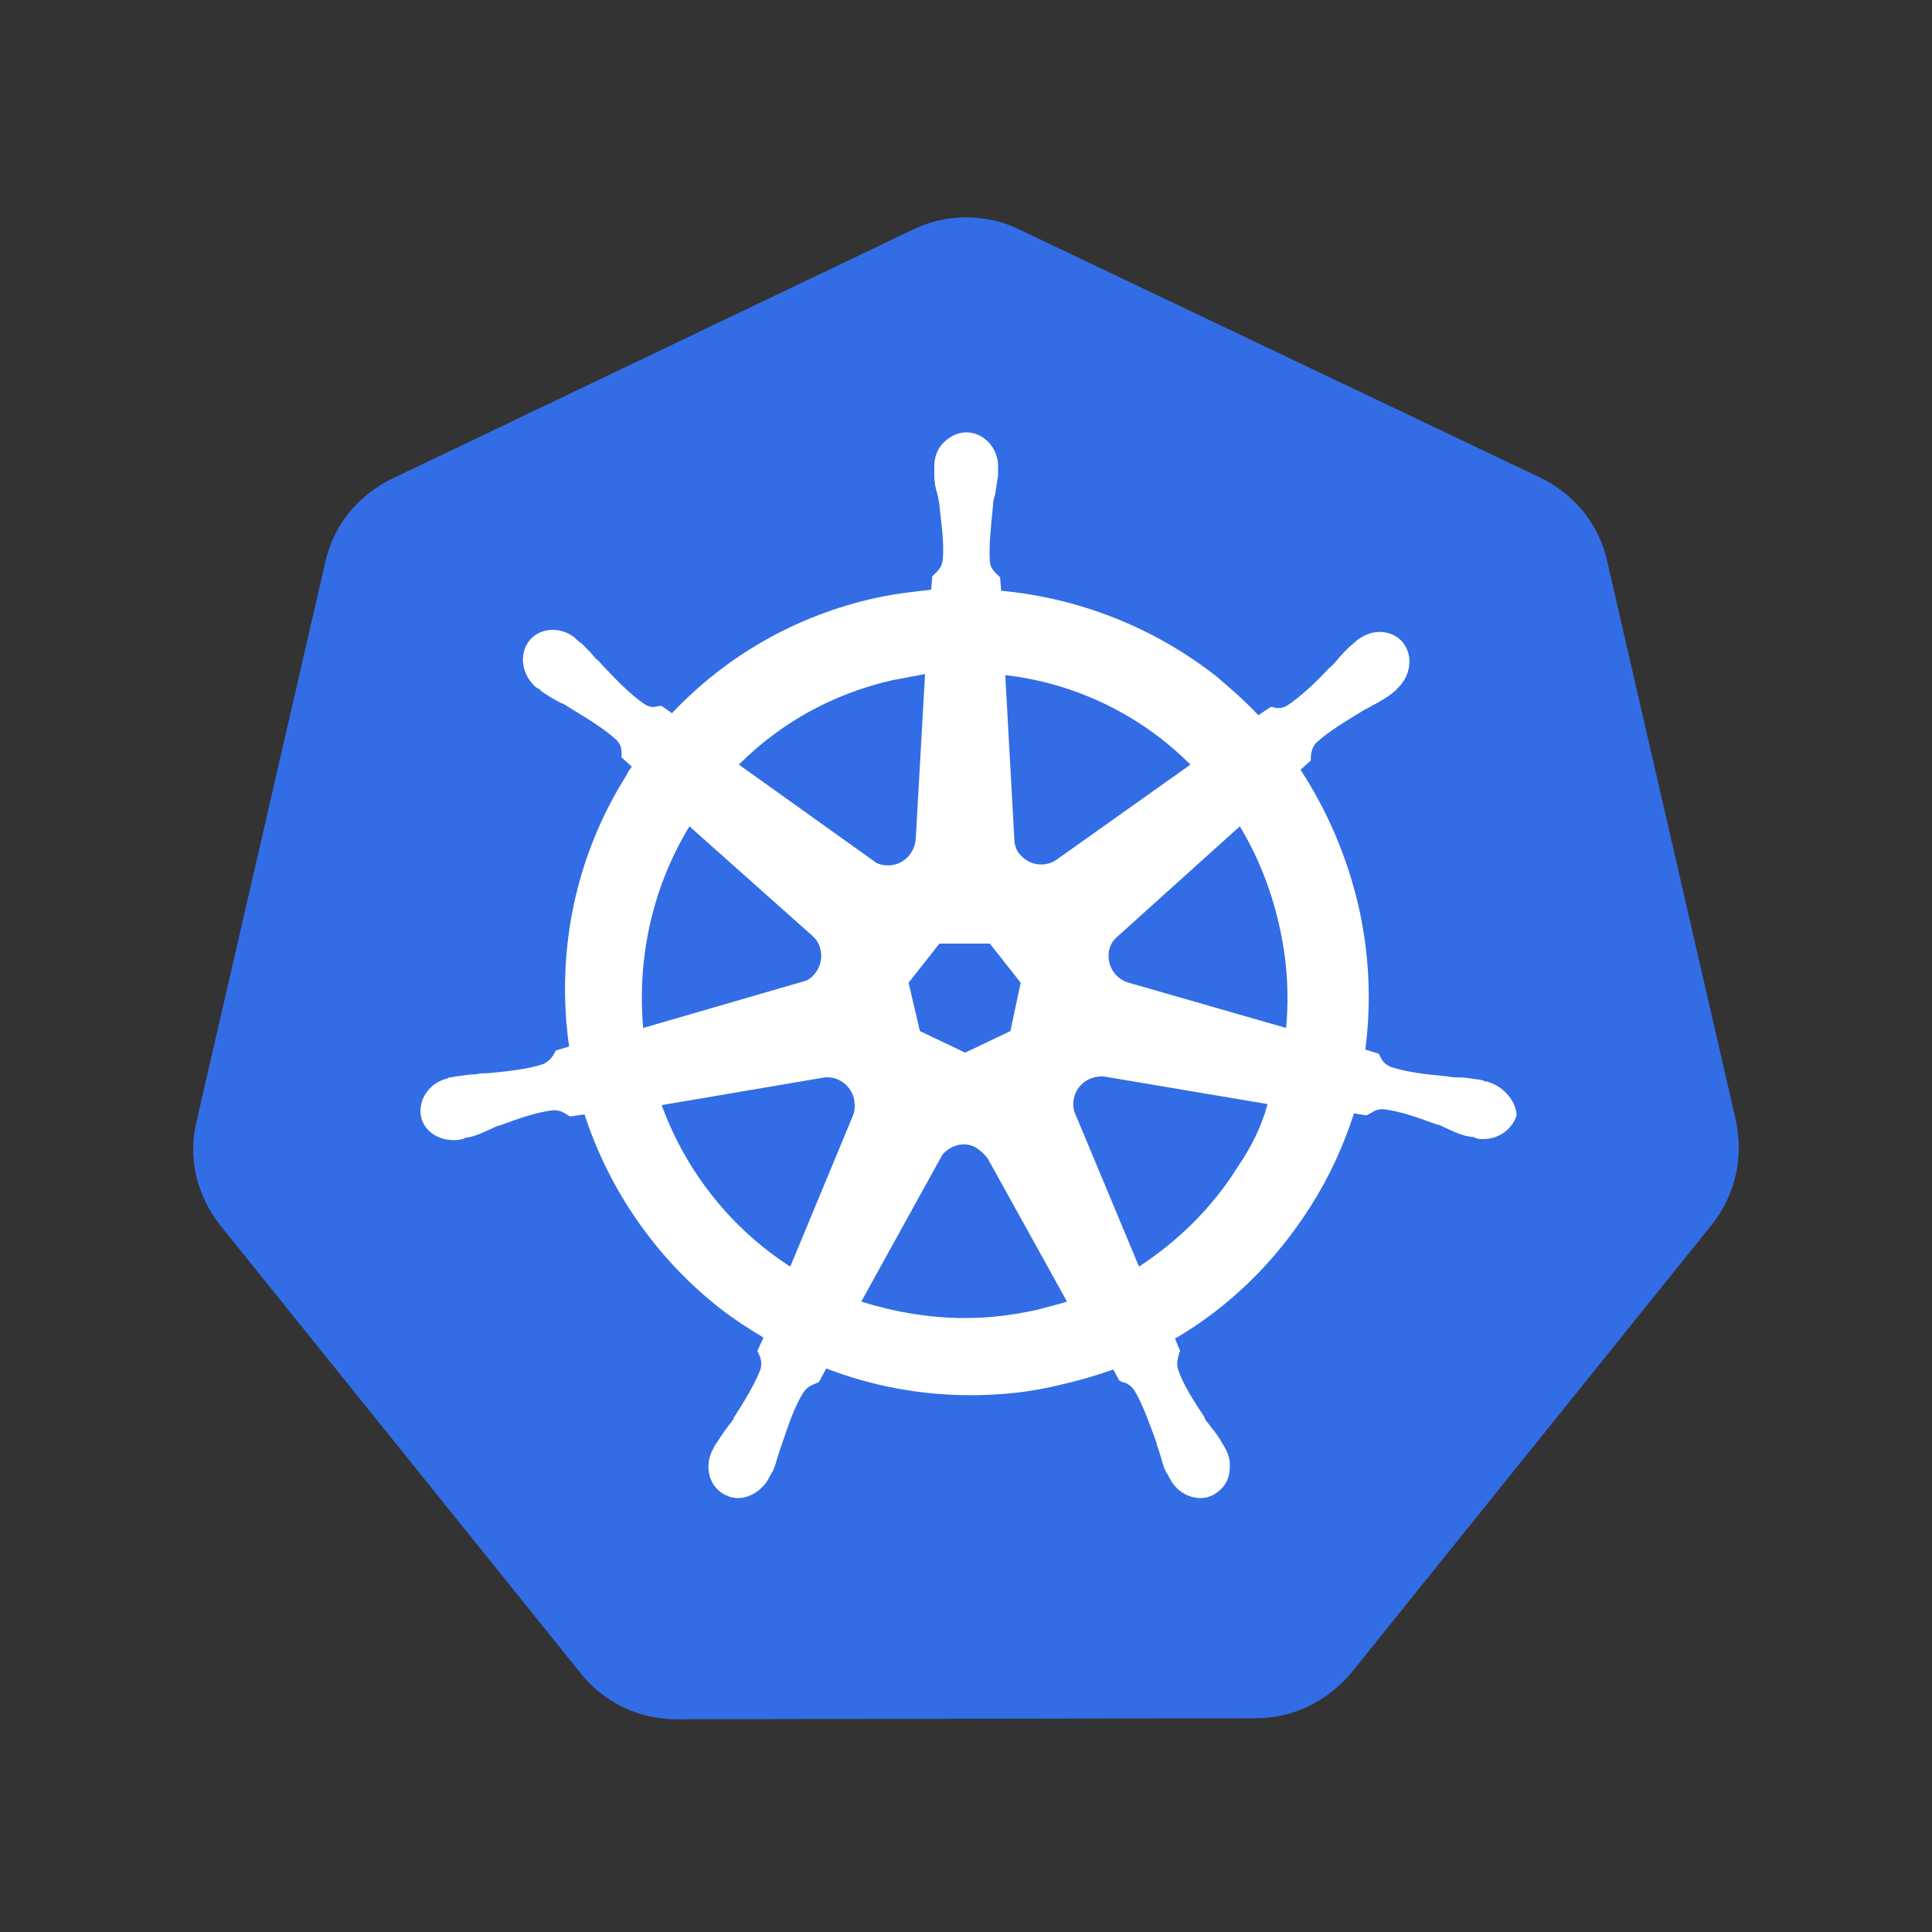 <svg width="80" height="80" viewBox="0 0 80 80" fill="none" xmlns="http://www.w3.org/2000/svg">
<rect x="0" y="0" width="80" height="80" fill="#333333" stroke="none"/>
<path d="M27.996 71.191C26.463 71.191 25.015 70.51 24.035 69.275L9.126 50.745C8.146 49.51 7.763 47.934 8.146 46.4L13.471 23.27C13.812 21.736 14.834 20.501 16.24 19.82L37.794 9.511C38.476 9.17 39.242 9 40.009 9C40.776 9 41.542 9.17 42.224 9.511L63.778 19.777C65.184 20.459 66.206 21.694 66.547 23.227L71.871 46.357C72.212 47.891 71.871 49.467 70.892 50.702L55.983 69.232C55.003 70.425 53.555 71.149 52.021 71.149L27.997 71.191H27.996Z" fill="#326DE6"/>
<path d="M61.562 44.781C61.519 44.781 61.519 44.781 61.562 44.781H61.519C61.476 44.781 61.434 44.781 61.434 44.738C61.349 44.738 61.264 44.696 61.178 44.696C60.88 44.653 60.624 44.611 60.369 44.611C60.241 44.611 60.113 44.611 59.943 44.568H59.9C59.006 44.483 58.282 44.398 57.6 44.184C57.302 44.057 57.217 43.886 57.131 43.716C57.131 43.673 57.089 43.673 57.089 43.631L56.535 43.461C56.797 41.457 56.696 39.422 56.237 37.454C55.772 35.47 54.965 33.581 53.852 31.874L54.278 31.491V31.405C54.278 31.192 54.32 30.98 54.49 30.766C55.002 30.298 55.641 29.915 56.407 29.446C56.535 29.361 56.663 29.318 56.791 29.233C57.046 29.105 57.259 28.978 57.515 28.807C57.557 28.765 57.643 28.722 57.728 28.637C57.77 28.594 57.813 28.594 57.813 28.552C58.409 28.04 58.537 27.188 58.111 26.634C57.898 26.336 57.515 26.166 57.131 26.166C56.791 26.166 56.492 26.294 56.194 26.507L56.109 26.592C56.024 26.634 55.981 26.72 55.896 26.762C55.683 26.975 55.513 27.146 55.343 27.359C55.257 27.444 55.172 27.572 55.044 27.657C54.448 28.296 53.894 28.807 53.34 29.19C53.213 29.276 53.085 29.318 52.957 29.318C52.872 29.318 52.787 29.318 52.702 29.276H52.616L52.105 29.616C51.551 29.02 50.955 28.509 50.359 27.998C47.791 25.991 44.701 24.764 41.456 24.462L41.413 23.908L41.328 23.823C41.2 23.695 41.03 23.568 40.987 23.27C40.945 22.588 41.03 21.821 41.115 20.969V20.927C41.115 20.799 41.158 20.628 41.2 20.5C41.243 20.245 41.285 19.989 41.328 19.691V19.308C41.328 18.541 40.732 17.902 40.008 17.902C39.667 17.902 39.326 18.073 39.07 18.328C38.815 18.584 38.687 18.924 38.687 19.308V19.649C38.687 19.947 38.73 20.202 38.815 20.458C38.857 20.586 38.857 20.714 38.9 20.884V20.927C38.985 21.779 39.113 22.545 39.028 23.227C38.985 23.525 38.815 23.653 38.687 23.781L38.602 23.866L38.559 24.419C37.792 24.505 37.026 24.59 36.259 24.76C32.979 25.484 30.082 27.146 27.825 29.531L27.399 29.233H27.314C27.229 29.233 27.143 29.276 27.058 29.276C26.93 29.276 26.803 29.233 26.675 29.148C26.121 28.765 25.567 28.21 24.971 27.572C24.886 27.487 24.801 27.359 24.673 27.273C24.502 27.061 24.332 26.89 24.119 26.677C24.076 26.634 23.991 26.592 23.906 26.507C23.863 26.464 23.821 26.464 23.821 26.422C23.557 26.204 23.226 26.083 22.884 26.081C22.5 26.081 22.117 26.251 21.904 26.549C21.478 27.103 21.606 27.955 22.202 28.466C22.244 28.466 22.244 28.509 22.287 28.509C22.372 28.552 22.415 28.637 22.5 28.679C22.756 28.849 22.969 28.977 23.224 29.105C23.352 29.148 23.48 29.233 23.608 29.318C24.374 29.787 25.013 30.17 25.525 30.639C25.738 30.852 25.738 31.065 25.738 31.278V31.363L26.163 31.746C26.078 31.874 25.993 31.959 25.95 32.087C23.821 35.452 23.011 39.414 23.565 43.333L23.011 43.503C23.011 43.546 22.969 43.546 22.969 43.588C22.884 43.758 22.756 43.929 22.5 44.057C21.861 44.27 21.095 44.355 20.2 44.44H20.157C20.03 44.44 19.859 44.44 19.731 44.483C19.476 44.483 19.22 44.525 18.922 44.568C18.837 44.568 18.752 44.611 18.666 44.611C18.624 44.611 18.581 44.611 18.539 44.653C17.772 44.823 17.303 45.548 17.431 46.229C17.559 46.825 18.113 47.209 18.794 47.209C18.922 47.209 19.007 47.209 19.135 47.166C19.178 47.166 19.22 47.166 19.22 47.124C19.305 47.124 19.39 47.081 19.476 47.081C19.774 46.996 19.987 46.911 20.243 46.783C20.37 46.74 20.498 46.655 20.626 46.613H20.668C21.478 46.314 22.202 46.059 22.884 45.974H22.969C23.224 45.974 23.395 46.101 23.523 46.187C23.565 46.187 23.565 46.229 23.608 46.229L24.204 46.144C25.227 49.296 27.186 52.108 29.784 54.152C30.381 54.621 30.977 55.004 31.616 55.388L31.36 55.941C31.36 55.984 31.403 55.984 31.403 56.026C31.488 56.197 31.573 56.41 31.488 56.708C31.233 57.347 30.849 57.986 30.381 58.71V58.753C30.296 58.881 30.21 58.966 30.125 59.093C29.955 59.306 29.827 59.519 29.656 59.775C29.614 59.818 29.571 59.903 29.529 59.988C29.529 60.031 29.486 60.073 29.486 60.073C29.145 60.797 29.401 61.607 30.04 61.905C30.21 61.99 30.381 62.033 30.551 62.033C31.062 62.033 31.573 61.692 31.829 61.223C31.829 61.181 31.872 61.138 31.872 61.138C31.914 61.053 31.957 60.968 31.999 60.925C32.127 60.627 32.17 60.414 32.255 60.158L32.383 59.775C32.681 58.923 32.894 58.242 33.277 57.645C33.447 57.39 33.661 57.347 33.831 57.262C33.873 57.262 33.873 57.262 33.916 57.219L34.214 56.665C36.089 57.39 38.133 57.773 40.178 57.773C41.413 57.773 42.691 57.645 43.884 57.347C44.635 57.179 45.374 56.966 46.099 56.708L46.354 57.176C46.397 57.176 46.397 57.176 46.44 57.219C46.653 57.262 46.823 57.347 46.993 57.603C47.334 58.199 47.59 58.923 47.888 59.732V59.775L48.016 60.158C48.101 60.414 48.143 60.669 48.271 60.925C48.314 61.01 48.356 61.053 48.399 61.138C48.399 61.181 48.442 61.223 48.442 61.223C48.697 61.734 49.208 62.033 49.719 62.033C49.89 62.033 50.06 61.99 50.231 61.905C50.529 61.735 50.784 61.479 50.87 61.138C50.955 60.797 50.955 60.414 50.785 60.073C50.785 60.031 50.742 60.031 50.742 59.988C50.699 59.903 50.657 59.818 50.614 59.775C50.486 59.519 50.316 59.306 50.146 59.093C50.06 58.966 49.975 58.881 49.89 58.753V58.71C49.421 57.986 48.995 57.347 48.782 56.708C48.697 56.41 48.782 56.24 48.825 56.026C48.825 55.984 48.868 55.984 48.868 55.941L48.655 55.43C50.912 54.11 52.829 52.235 54.278 49.935C55.044 48.742 55.641 47.422 56.066 46.101L56.578 46.186C56.62 46.186 56.62 46.144 56.663 46.144C56.833 46.059 56.961 45.931 57.217 45.931H57.302C57.983 46.016 58.708 46.272 59.517 46.57H59.56C59.687 46.612 59.815 46.698 59.943 46.74C60.199 46.868 60.411 46.953 60.71 47.039C60.795 47.039 60.88 47.081 60.965 47.081C61.008 47.081 61.05 47.081 61.093 47.124C61.221 47.166 61.306 47.166 61.434 47.166C62.073 47.166 62.626 46.74 62.797 46.187C62.797 45.675 62.328 44.994 61.562 44.781V44.781ZM41.839 42.694L39.965 43.588L38.091 42.694L37.622 40.692L38.9 39.073H40.987L42.265 40.692L41.839 42.694H41.839ZM52.957 38.264C53.288 39.672 53.388 41.125 53.255 42.566L46.738 40.692C46.142 40.521 45.801 39.925 45.928 39.329C45.971 39.158 46.056 38.988 46.184 38.86L51.338 34.217C52.062 35.41 52.616 36.773 52.957 38.263V38.264ZM49.294 31.661L43.714 35.623C43.245 35.921 42.606 35.835 42.223 35.367C42.095 35.239 42.052 35.069 42.01 34.898L41.626 27.955C44.527 28.289 47.23 29.595 49.294 31.661ZM36.941 28.168C37.409 28.083 37.835 27.997 38.304 27.912L37.92 34.728C37.878 35.324 37.409 35.835 36.77 35.835C36.6 35.835 36.387 35.793 36.259 35.708L30.594 31.661C32.34 29.915 34.513 28.722 36.941 28.168V28.168ZM28.549 34.217L33.618 38.732C34.087 39.115 34.129 39.839 33.746 40.308C33.618 40.478 33.448 40.606 33.235 40.649L26.632 42.566C26.377 39.669 27.015 36.73 28.549 34.217ZM27.399 45.76L34.172 44.61C34.726 44.568 35.237 44.951 35.364 45.505C35.407 45.76 35.407 45.973 35.322 46.186L32.723 52.448C30.338 50.914 28.421 48.572 27.399 45.76H27.399ZM42.947 54.237C41.967 54.45 40.987 54.578 39.965 54.578C38.474 54.578 37.026 54.322 35.663 53.896L39.028 47.805C39.368 47.422 39.922 47.251 40.391 47.507C40.59 47.629 40.763 47.788 40.902 47.975L44.182 53.896C43.799 54.024 43.373 54.109 42.947 54.237H42.947ZM51.253 48.316C50.188 50.02 48.782 51.383 47.164 52.448L44.48 46.016C44.352 45.505 44.565 44.951 45.077 44.695C45.247 44.61 45.46 44.568 45.673 44.568L52.489 45.718C52.233 46.655 51.807 47.507 51.253 48.316Z" fill="white"/>
</svg>
